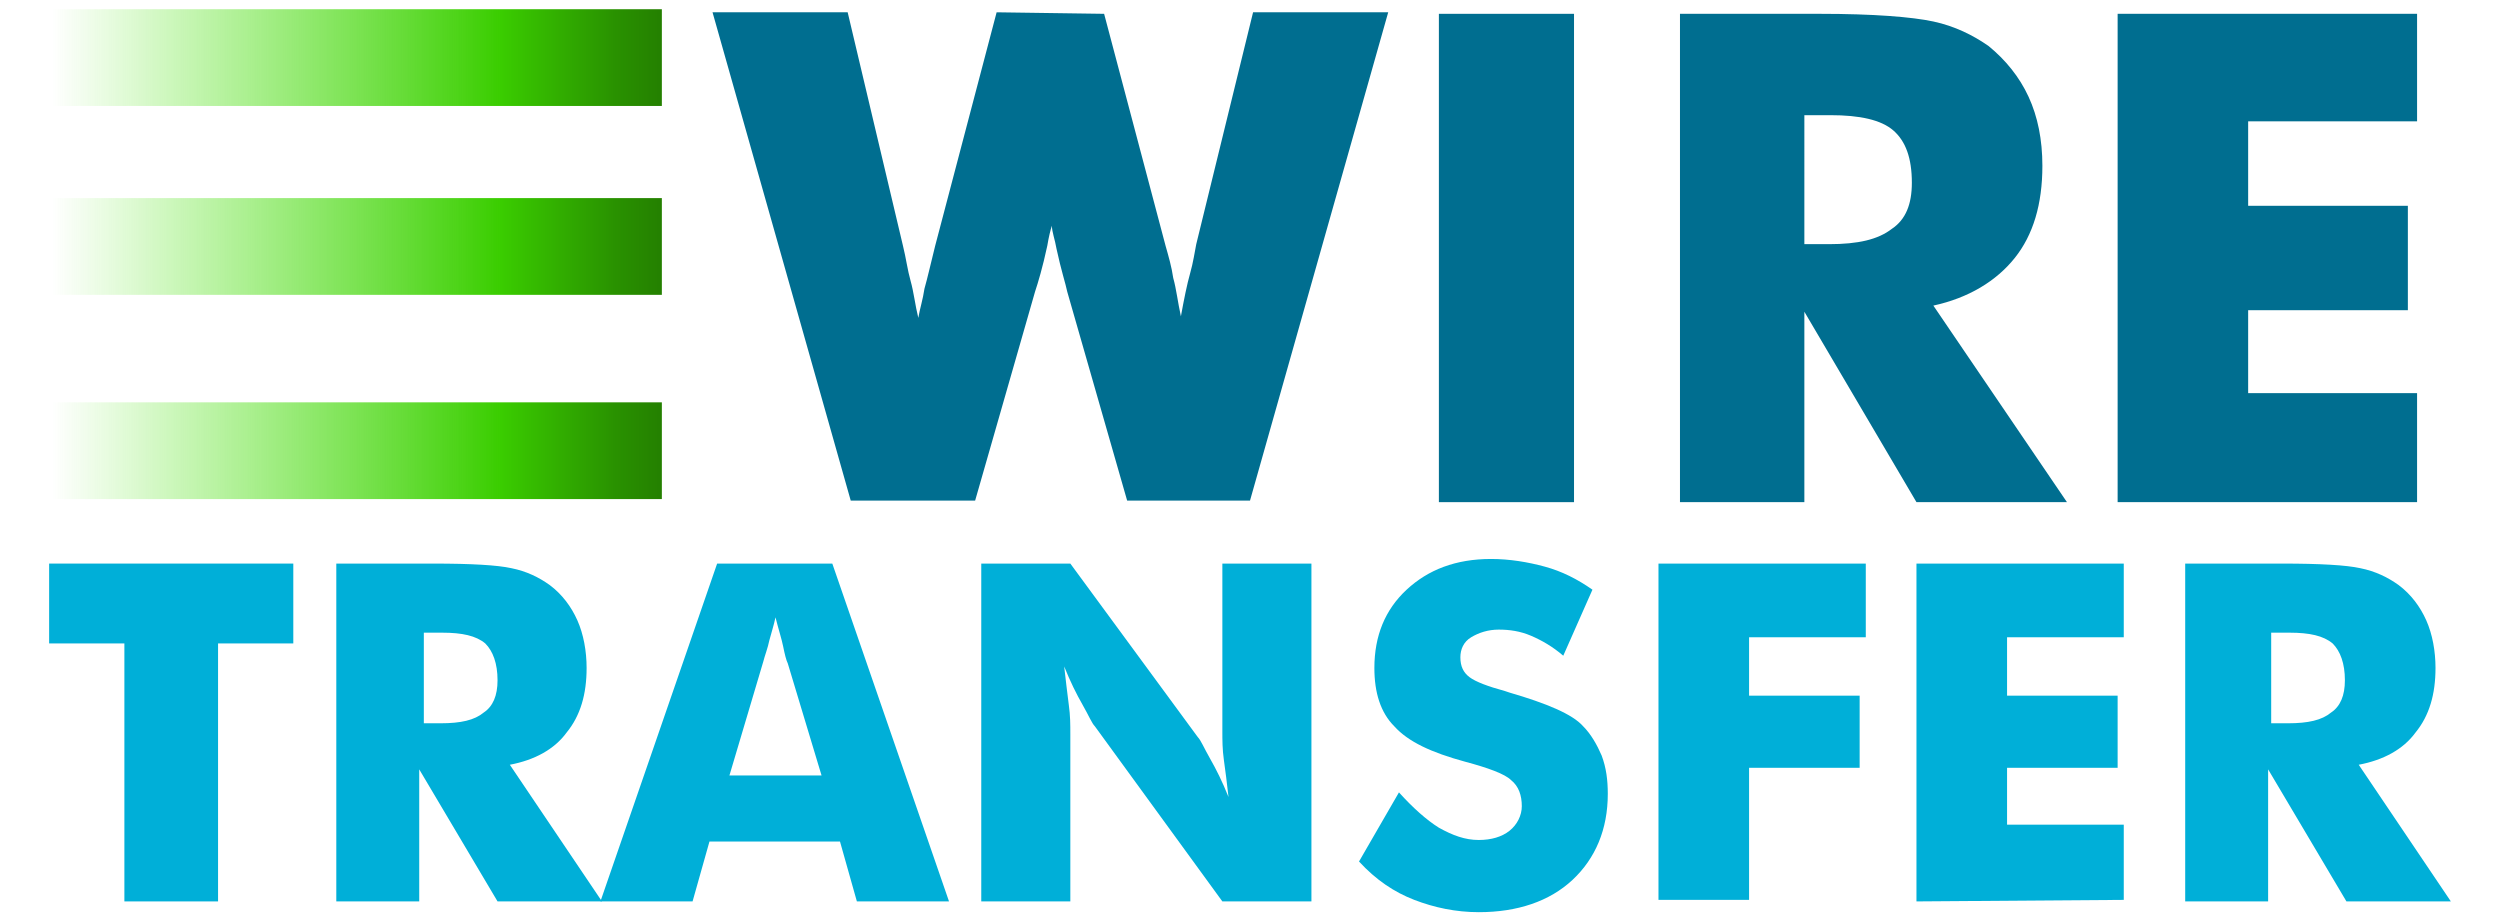 <?xml version="1.0" encoding="utf-8"?>
<!-- Generator: Adobe Illustrator 19.1.1, SVG Export Plug-In . SVG Version: 6.00 Build 0)  -->
<svg version="1.0" id="Layer_1" xmlns="http://www.w3.org/2000/svg" xmlns:xlink="http://www.w3.org/1999/xlink" x="0px" y="0px"
	 viewBox="-381.4 243 162.8 60" style="enable-background:new -381.4 243 162.8 60;" xml:space="preserve">
<style type="text/css">
	.st0{fill:#00AFD8;}
	.st1{fill:#006E90;}
	.st2{fill:url(#SVGID_1_);}
	.st3{fill:url(#SVGID_2_);}
	.st4{fill:url(#SVGID_3_);}
</style>
<g>
	<path class="st0" d="M-373.3,301.7v-16.8h-4.9v-5.2h15.9v5.2h-4.9v16.8L-373.3,301.7L-373.3,301.7z"/>
	<path class="st0" d="M-359.5,301.7v-22h6.3c2.5,0,4.2,0.1,5.1,0.3c1,0.2,1.8,0.6,2.5,1.1c0.8,0.6,1.4,1.4,1.8,2.3
		c0.4,0.9,0.6,2,0.6,3.1c0,1.7-0.4,3.1-1.3,4.2c-0.8,1.1-2.1,1.8-3.7,2.1l6,8.9h-6.8l-5.1-8.6v8.6L-359.5,301.7L-359.5,301.7z
		 M-353.8,290.1h1.1c1.3,0,2.2-0.2,2.8-0.7c0.6-0.4,0.9-1.1,0.9-2.1c0-1.1-0.3-1.9-0.8-2.4c-0.6-0.5-1.5-0.7-2.8-0.7h-1.2V290.1z"/>
	<path class="st0" d="M-342.3,301.7l7.6-22h7.5l7.6,22h-6l-1.1-3.9h-8.5l-1.1,3.9H-342.3z M-333.9,293.5h6l-2.2-7.3
		c-0.1-0.2-0.2-0.6-0.3-1.1c-0.1-0.5-0.3-1.1-0.5-1.9c-0.1,0.5-0.3,1.1-0.4,1.5c-0.1,0.5-0.3,1-0.4,1.4L-333.9,293.5z"/>
	<path class="st0" d="M-317.5,301.7v-22h5.8l8.3,11.3c0.2,0.2,0.4,0.7,0.8,1.4c0.4,0.7,0.8,1.5,1.2,2.5c-0.1-0.9-0.2-1.7-0.3-2.4
		c-0.1-0.7-0.1-1.3-0.1-1.9v-10.9h5.8v22h-5.8l-8.3-11.4c-0.2-0.2-0.4-0.7-0.8-1.4c-0.4-0.7-0.8-1.5-1.2-2.5
		c0.1,0.9,0.2,1.7,0.3,2.5c0.1,0.7,0.1,1.3,0.1,1.9v10.9H-317.5z"/>
	<path class="st0" d="M-290.3,294.6c0.9,1,1.8,1.8,2.6,2.3c0.9,0.5,1.7,0.8,2.6,0.8c0.8,0,1.5-0.2,2-0.6c0.5-0.4,0.8-1,0.8-1.6
		c0-0.7-0.2-1.3-0.7-1.7c-0.4-0.4-1.5-0.8-3-1.2c-2.2-0.6-3.7-1.3-4.6-2.3c-0.9-0.9-1.3-2.2-1.3-3.8c0-2.1,0.7-3.8,2.1-5.1
		c1.4-1.3,3.2-2,5.5-2c1.2,0,2.4,0.2,3.5,0.5c1.1,0.3,2.1,0.8,3.1,1.5l-1.9,4.3c-0.7-0.6-1.4-1-2.1-1.3c-0.7-0.3-1.4-0.4-2.1-0.4
		c-0.7,0-1.3,0.2-1.8,0.5c-0.5,0.3-0.7,0.8-0.7,1.3c0,0.6,0.2,1,0.6,1.3c0.4,0.3,1.2,0.6,2.3,0.9l0.3,0.1c2.4,0.7,4.1,1.4,4.8,2.2
		c0.5,0.5,0.9,1.2,1.2,1.9c0.3,0.8,0.4,1.6,0.4,2.5c0,2.3-0.8,4.2-2.3,5.6c-1.5,1.4-3.6,2.1-6.1,2.1c-1.5,0-2.9-0.3-4.2-0.8
		s-2.5-1.3-3.6-2.5L-290.3,294.6z"/>
	<path class="st0" d="M-273.4,301.7v-22h13.5v4.8h-7.6v3.8h7.2v4.7h-7.2v8.6H-273.4z"/>
	<path class="st0" d="M-256.6,301.7v-22h13.5v4.8h-7.6v3.8h7.2v4.7h-7.2v3.7h7.6v4.9L-256.6,301.7L-256.6,301.7z"/>
	<path class="st0" d="M-239.1,301.7v-22h6.3c2.5,0,4.2,0.1,5.1,0.3c1,0.2,1.8,0.6,2.5,1.1c0.8,0.6,1.4,1.4,1.8,2.3
		c0.4,0.9,0.6,2,0.6,3.1c0,1.7-0.4,3.1-1.3,4.2c-0.8,1.1-2.1,1.8-3.7,2.1l6,8.9h-6.8l-5.1-8.6v8.6L-239.1,301.7L-239.1,301.7z
		 M-233.5,290.1h1.1c1.3,0,2.2-0.2,2.8-0.7c0.6-0.4,0.9-1.1,0.9-2.1c0-1.1-0.3-1.9-0.8-2.4c-0.6-0.5-1.5-0.7-2.8-0.7h-1.2V290.1z"/>
</g>
<g>
	<path class="st1" d="M-309.5,243.9l4,15.1c0.2,0.7,0.4,1.4,0.5,2.1c0.2,0.7,0.3,1.6,0.5,2.5c0.2-1.1,0.4-2.1,0.6-2.8
		c0.2-0.7,0.3-1.4,0.4-1.9l3.7-15.1h8.8l-9,31.8h-8l-3.9-13.6c-0.1-0.5-0.4-1.4-0.7-2.8c-0.1-0.6-0.3-1.1-0.3-1.5
		c-0.1,0.3-0.2,0.7-0.3,1.3c-0.3,1.4-0.6,2.4-0.8,3l-3.9,13.6h-8.1l-9-31.8h8.8l3.6,15.2c0.2,0.8,0.3,1.6,0.5,2.3s0.3,1.6,0.5,2.4
		c0.1-0.6,0.3-1.2,0.4-1.9c0.2-0.7,0.4-1.6,0.7-2.8l4-15.2L-309.5,243.9L-309.5,243.9z"/>
	<path class="st1" d="M-287.7,275.7v-31.8h8.8v31.8H-287.7z"/>
	<path class="st1" d="M-272,275.7v-31.8h9.1c3.5,0,6,0.2,7.4,0.5c1.4,0.3,2.6,0.9,3.6,1.6c1.1,0.9,2,2,2.6,3.3
		c0.6,1.3,0.9,2.8,0.9,4.5c0,2.5-0.6,4.5-1.8,6c-1.2,1.5-3,2.6-5.3,3.1l8.7,12.8h-9.8l-7.3-12.4v12.4L-272,275.7L-272,275.7z
		 M-263.9,258.9h1.6c1.9,0,3.2-0.3,4.1-1c0.9-0.6,1.3-1.6,1.3-3c0-1.6-0.4-2.7-1.2-3.4c-0.8-0.7-2.2-1-4.1-1h-1.7V258.9z"/>
	<path class="st1" d="M-243.5,275.7v-31.8h19.5v7h-11v5.5h10.4v6.8H-235v5.4h11v7.1H-243.5z"/>
</g>
<linearGradient id="SVGID_1_" gradientUnits="userSpaceOnUse" x1="-378" y1="317.204" x2="-338.329" y2="317.204" gradientTransform="matrix(1 0 0 -1 0 564)">
	<stop  offset="0" style="stop-color:#41E700;stop-opacity:0"/>
	<stop  offset="0.736" style="stop-color:#3ACD00"/>
	<stop  offset="0.781" style="stop-color:#36BE00"/>
	<stop  offset="0.926" style="stop-color:#299100"/>
	<stop  offset="1" style="stop-color:#248000"/>
</linearGradient>
<rect x="-378" y="243.6" class="st2" width="39.7" height="6.3"/>
<linearGradient id="SVGID_2_" gradientUnits="userSpaceOnUse" x1="-378" y1="304.983" x2="-338.329" y2="304.983" gradientTransform="matrix(1 0 0 -1 0 564)">
	<stop  offset="0" style="stop-color:#41E700;stop-opacity:0"/>
	<stop  offset="0.736" style="stop-color:#3ACD00"/>
	<stop  offset="0.781" style="stop-color:#36BE00"/>
	<stop  offset="0.926" style="stop-color:#299100"/>
	<stop  offset="1" style="stop-color:#248000"/>
</linearGradient>
<rect x="-378" y="255.9" class="st3" width="39.7" height="6.3"/>
<linearGradient id="SVGID_3_" gradientUnits="userSpaceOnUse" x1="-378" y1="291.65" x2="-338.329" y2="291.65" gradientTransform="matrix(1 0 0 -1 0 564)">
	<stop  offset="0" style="stop-color:#41E700;stop-opacity:0"/>
	<stop  offset="0.736" style="stop-color:#3ACD00"/>
	<stop  offset="0.781" style="stop-color:#36BE00"/>
	<stop  offset="0.926" style="stop-color:#299100"/>
	<stop  offset="1" style="stop-color:#248000"/>
</linearGradient>
<rect x="-378" y="269.2" class="st4" width="39.7" height="6.3"/>
</svg>
